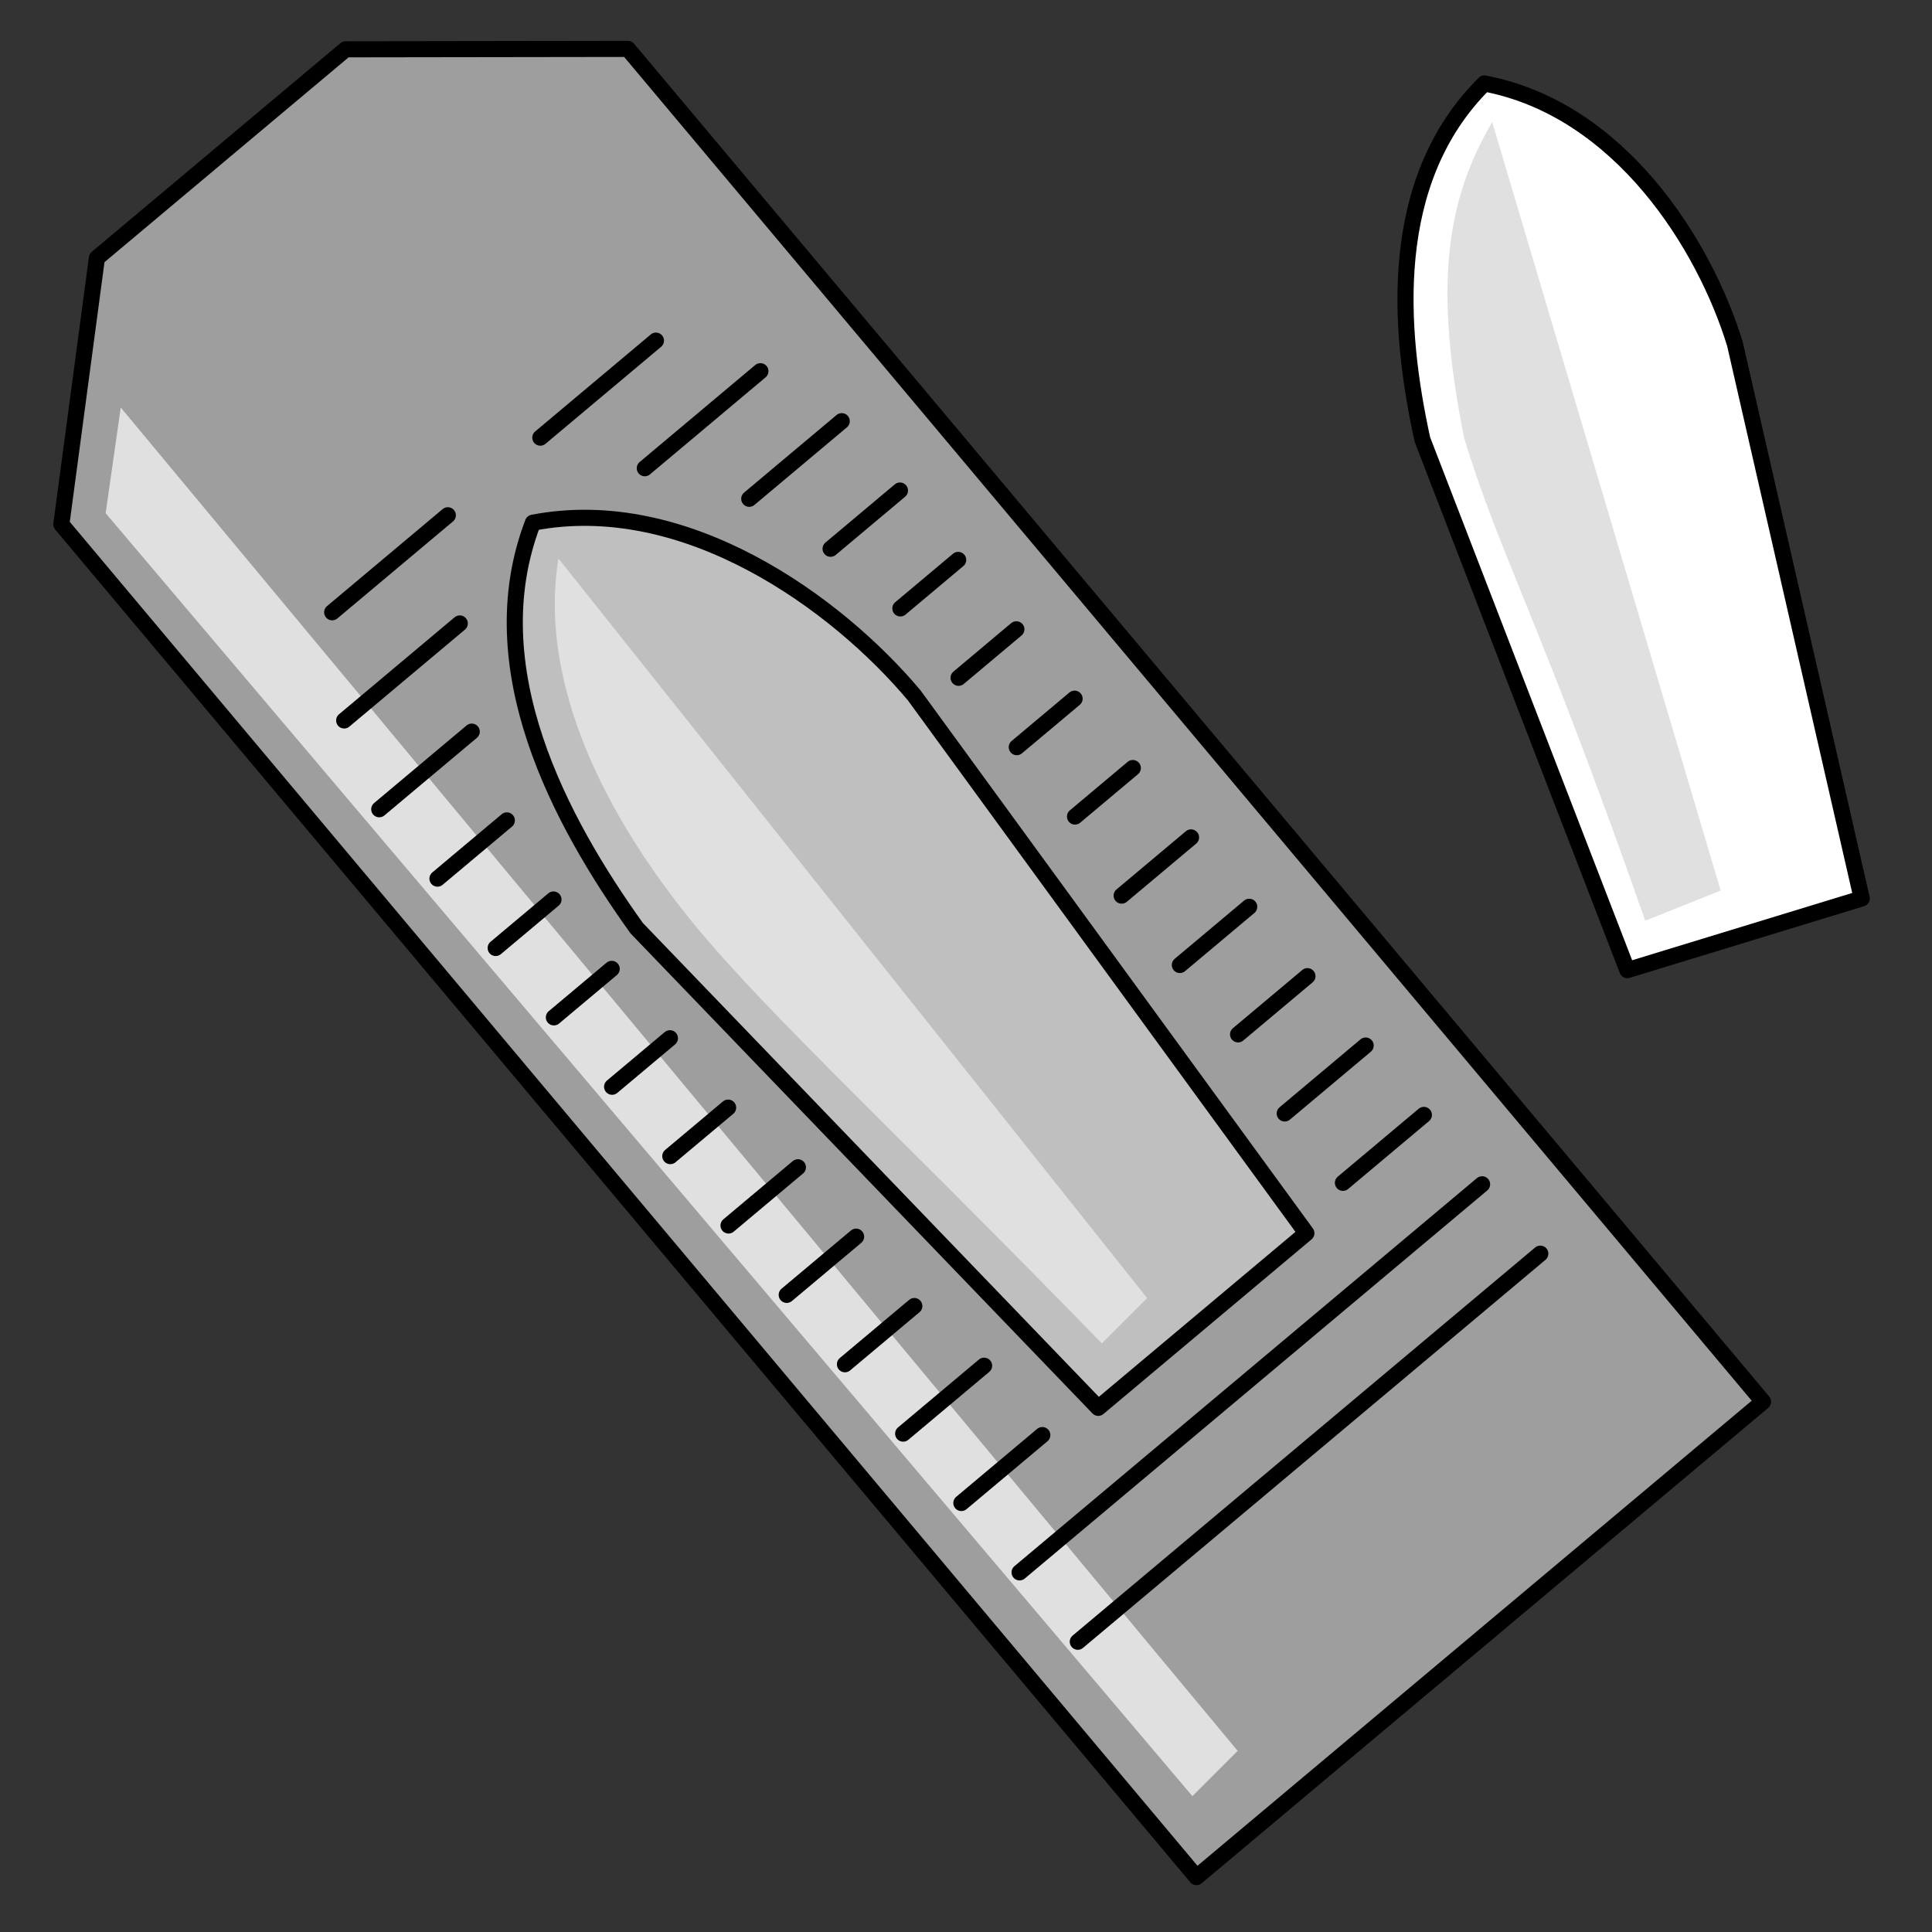 <svg width="120" height="120" viewBox="0 0 120 120" fill="none" xmlns="http://www.w3.org/2000/svg">
<rect x="0" y="0" width="120" height="120" fill="#333333" stroke="none"/>
<path d="M109.506 87.063L74.316 116.591L3.81 32.566L6.02 16.025L21.469 3.062L39 3.037L109.506 87.063Z" fill="#9E9E9E"/>
<path d="M81.142 76.596L68.215 87.443L39.546 57.651C34.802 51.026 29.648 41.48 33.099 32.466C42.575 30.633 51.961 37.443 56.782 43.189L81.142 76.596Z" fill="#E0E0E0" fill-opacity="0.5"/>
<path d="M115.636 55.806L101.076 60.257L88.347 27.3C86.856 20.497 86.09 11.24 92.199 5.185C100.65 6.789 105.886 15.238 107.76 21.365L115.636 55.806Z" fill="white"/>
<path d="M71.25 80.625L68.437 83.438C54.309 68.927 46.724 62.113 42.187 56.25C35.586 47.718 33.75 40.312 34.687 34.688L71.25 80.625Z" fill="#E0E0E0"/>
<path d="M106.875 55.312L102.188 57.188C95.625 38.438 93.072 34.287 90.937 27.188C89.063 17.812 89.793 12.498 92.684 7.582L106.875 55.312Z" fill="#E0E0E0"/>
<path d="M74.062 111.562L76.875 108.75L7.5 25.312L6.562 31.875L74.062 111.562Z" fill="#E0E0E0"/>
<path d="M109.506 87.063L74.316 116.591L3.81 32.566L6.02 16.025L21.469 3.062L39 3.037L109.506 87.063Z" stroke="black" stroke-linecap="round" stroke-linejoin="round"/>
<path d="M81.142 76.596L68.215 87.443L39.546 57.651C34.802 51.026 29.648 41.48 33.099 32.466C42.575 30.633 51.961 37.443 56.782 43.189L81.142 76.596Z" stroke="black" stroke-linecap="round" stroke-linejoin="round"/>
<path d="M115.636 55.806L101.076 60.257L88.347 27.3C86.856 20.497 86.09 11.24 92.199 5.185C100.65 6.789 105.886 15.238 107.76 21.365L115.636 55.806Z" stroke="black" stroke-linecap="round" stroke-linejoin="round"/>
<path d="M66.944 101.972L95.671 77.867" stroke="black" stroke-linecap="round" stroke-linejoin="round"/>
<path d="M63.328 97.663L92.055 73.558" stroke="black" stroke-linecap="round" stroke-linejoin="round"/>
<path d="M59.712 93.354L64.74 89.135" stroke="black" stroke-linecap="round" stroke-linejoin="round"/>
<path d="M56.097 89.045L61.124 84.826" stroke="black" stroke-linecap="round" stroke-linejoin="round"/>
<path d="M52.481 84.736L56.79 81.12" stroke="black" stroke-linecap="round" stroke-linejoin="round"/>
<path d="M48.865 80.427L53.174 76.811" stroke="black" stroke-linecap="round" stroke-linejoin="round"/>
<path d="M45.25 76.118L49.559 72.502" stroke="black" stroke-linecap="round" stroke-linejoin="round"/>
<path d="M41.634 71.809L45.225 68.796" stroke="black" stroke-linecap="round" stroke-linejoin="round"/>
<path d="M38.019 67.5L41.609 64.487" stroke="black" stroke-linecap="round" stroke-linejoin="round"/>
<path d="M34.403 63.191L37.994 60.178" stroke="black" stroke-linecap="round" stroke-linejoin="round"/>
<path d="M30.787 58.882L34.378 55.869" stroke="black" stroke-linecap="round" stroke-linejoin="round"/>
<path d="M27.172 54.573L31.481 50.957" stroke="black" stroke-linecap="round" stroke-linejoin="round"/>
<path d="M23.556 50.264L29.301 45.443" stroke="black" stroke-linecap="round" stroke-linejoin="round"/>
<path d="M21.377 44.749L28.558 38.723" stroke="black" stroke-linecap="round" stroke-linejoin="round"/>
<path d="M20.633 38.03L27.815 32.004" stroke="black" stroke-linecap="round" stroke-linejoin="round"/>
<path d="M88.439 69.249L83.412 73.468" stroke="black" stroke-linecap="round" stroke-linejoin="round"/>
<path d="M84.824 64.94L79.797 69.159" stroke="black" stroke-linecap="round" stroke-linejoin="round"/>
<path d="M81.208 60.631L76.899 64.247" stroke="black" stroke-linecap="round" stroke-linejoin="round"/>
<path d="M77.592 56.322L73.283 59.938" stroke="black" stroke-linecap="round" stroke-linejoin="round"/>
<path d="M73.977 52.013L69.668 55.629" stroke="black" stroke-linecap="round" stroke-linejoin="round"/>
<path d="M70.361 47.704L66.77 50.717" stroke="black" stroke-linecap="round" stroke-linejoin="round"/>
<path d="M66.745 43.395L63.154 46.408" stroke="black" stroke-linecap="round" stroke-linejoin="round"/>
<path d="M63.129 39.086L59.539 42.099" stroke="black" stroke-linecap="round" stroke-linejoin="round"/>
<path d="M59.514 34.777L55.923 37.79" stroke="black" stroke-linecap="round" stroke-linejoin="round"/>
<path d="M55.898 30.468L51.589 34.084" stroke="black" stroke-linecap="round" stroke-linejoin="round"/>
<path d="M52.282 26.159L46.537 30.98" stroke="black" stroke-linecap="round" stroke-linejoin="round"/>
<path d="M47.23 23.055L40.049 29.082" stroke="black" stroke-linecap="round" stroke-linejoin="round"/>
<path d="M40.742 21.157L33.56 27.183" stroke="black" stroke-linecap="round" stroke-linejoin="round"/>
</svg>
